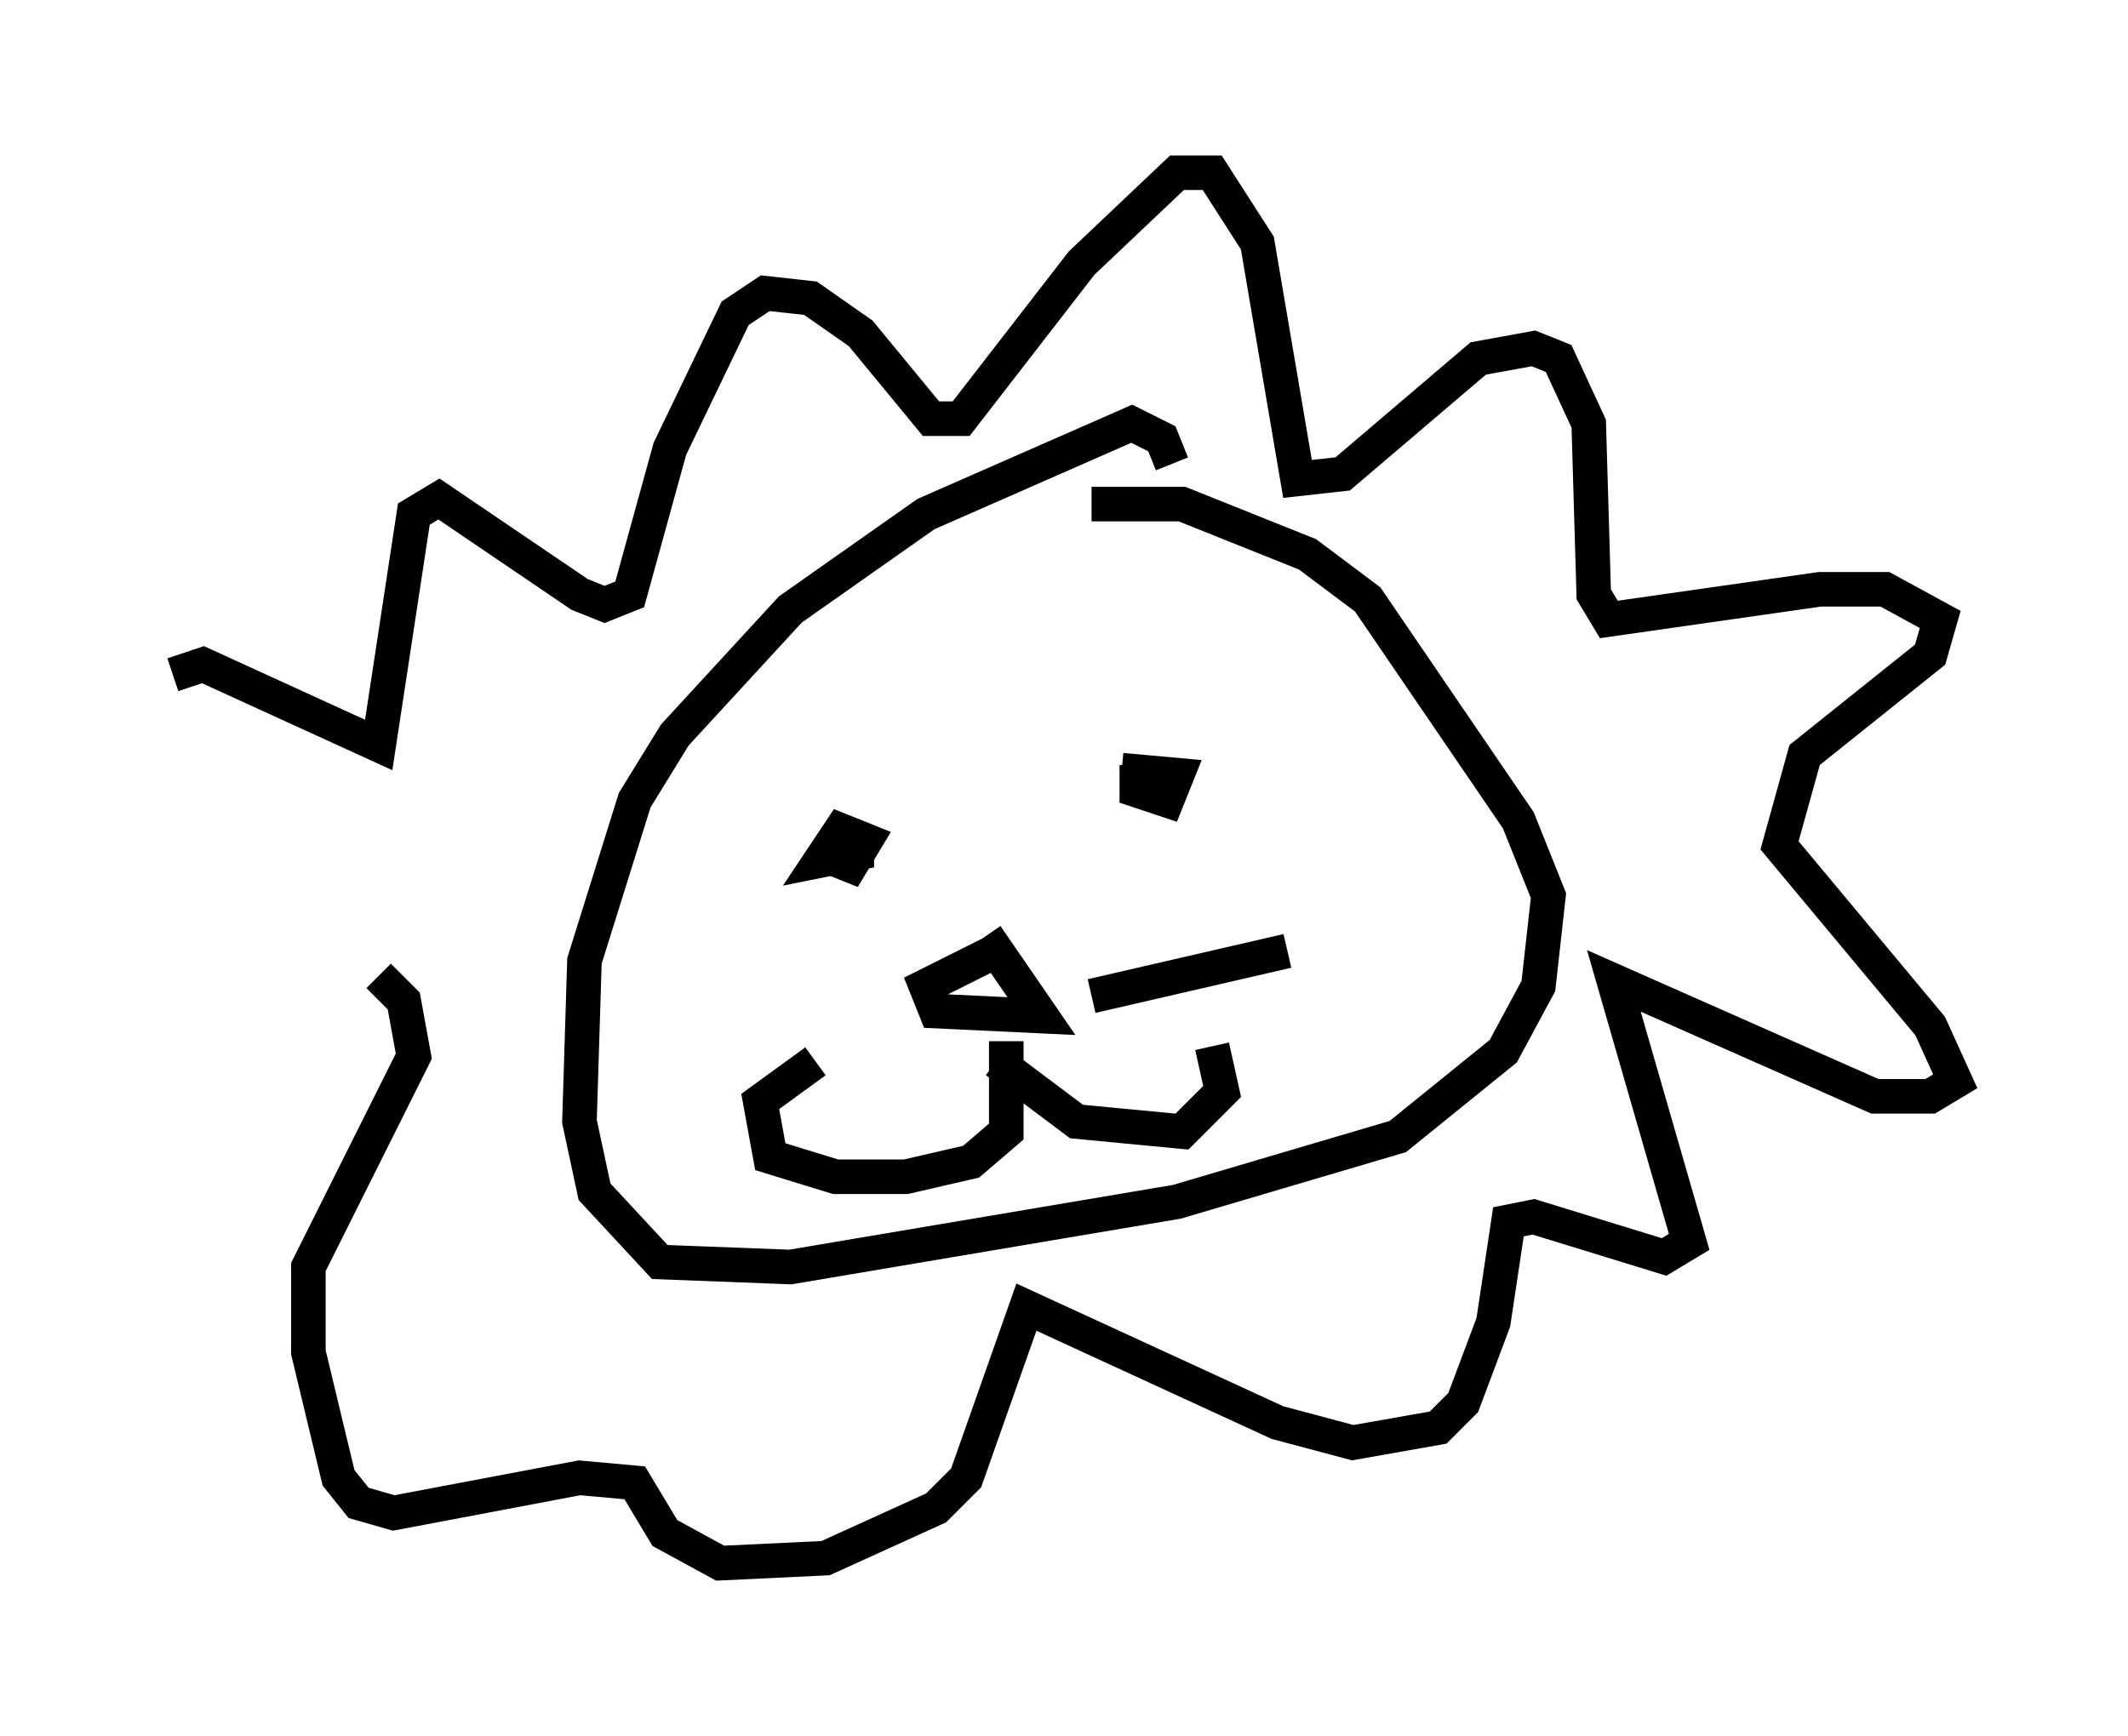 <?xml version="1.0" encoding="utf-8" ?>
<svg baseProfile="full" height="50.235" version="1.1" width="61.564" xmlns="http://www.w3.org/2000/svg" xmlns:ev="http://www.w3.org/2001/xml-events" xmlns:xlink="http://www.w3.org/1999/xlink"><defs /><rect fill="white" height="50.235" width="61.564" x="0" y="0" /><path d="M9.358, 28.385 m-4.358, -8.86 l0.872, -0.291 5.084, 2.324 l1.017, -6.682 0.726, -0.436 l4.067, 2.76 0.726, 0.291 l0.726, -0.291 1.162, -4.212 l1.888, -3.922 0.872, -0.581 l1.307, 0.145 1.453, 1.017 l2.034, 2.469 0.872, 0.0 l3.486, -4.503 2.76, -2.615 l1.017, 0.0 1.307, 2.034 l1.162, 6.827 1.307, -0.145 l3.922, -3.341 1.598, -0.291 l0.726, 0.291 0.872, 1.888 l0.145, 4.939 0.436, 0.726 l6.101, -0.872 1.888, 0.0 l1.598, 0.872 -0.291, 1.017 l-3.631, 2.905 -0.726, 2.615 l4.358, 5.229 0.726, 1.598 l-0.726, 0.436 -1.598, 0.0 l-7.553, -3.341 2.179, 7.553 l-0.726, 0.436 -3.777, -1.162 l-0.726, 0.145 -0.436, 2.905 l-0.872, 2.324 -0.726, 0.726 l-2.469, 0.436 -2.179, -0.581 l-7.263, -3.341 -1.743, 4.939 l-0.872, 0.872 -3.196, 1.453 l-3.05, 0.145 -1.598, -0.872 l-0.872, -1.453 -1.598, -0.145 l-5.374, 1.017 -1.017, -0.291 l-0.581, -0.726 -0.872, -3.631 l0.0, -2.469 3.05, -6.101 l-0.291, -1.598 -0.726, -0.726 m22.95, -14.816 l-0.291, -0.726 -0.872, -0.436 l-5.955, 2.615 -3.922, 2.76 l-3.341, 3.631 -1.162, 1.888 l-1.453, 4.648 -0.145, 4.648 l0.436, 2.034 1.888, 2.034 l3.777, 0.145 11.184, -1.888 l6.391, -1.888 3.05, -2.469 l1.017, -1.888 0.291, -2.615 l-0.872, -2.179 -4.358, -6.391 l-1.743, -1.307 -3.631, -1.453 l-2.615, 0.0 m-7.698, 10.168 l0.726, 0.291 0.436, -0.726 l-0.726, -0.291 -0.581, 0.872 l1.453, -0.291 -0.726, -0.145 m8.425, -2.324 l0.0, 0.726 0.872, 0.291 l0.291, -0.726 -1.598, -0.145 m-3.341, 5.084 l-2.324, 1.162 0.291, 0.726 l3.05, 0.145 -1.598, -2.324 m0.581, 3.05 l0.0, 2.615 -1.017, 0.872 l-1.888, 0.436 -2.034, 0.0 l-1.888, -0.581 -0.291, -1.598 l1.598, -1.162 m5.229, 0.0 l2.324, 1.743 3.05, 0.291 l1.162, -1.162 -0.291, -1.307 m-3.486, -1.453 l5.665, -1.307 " fill="none" stroke="black" stroke-width="1" /></svg>